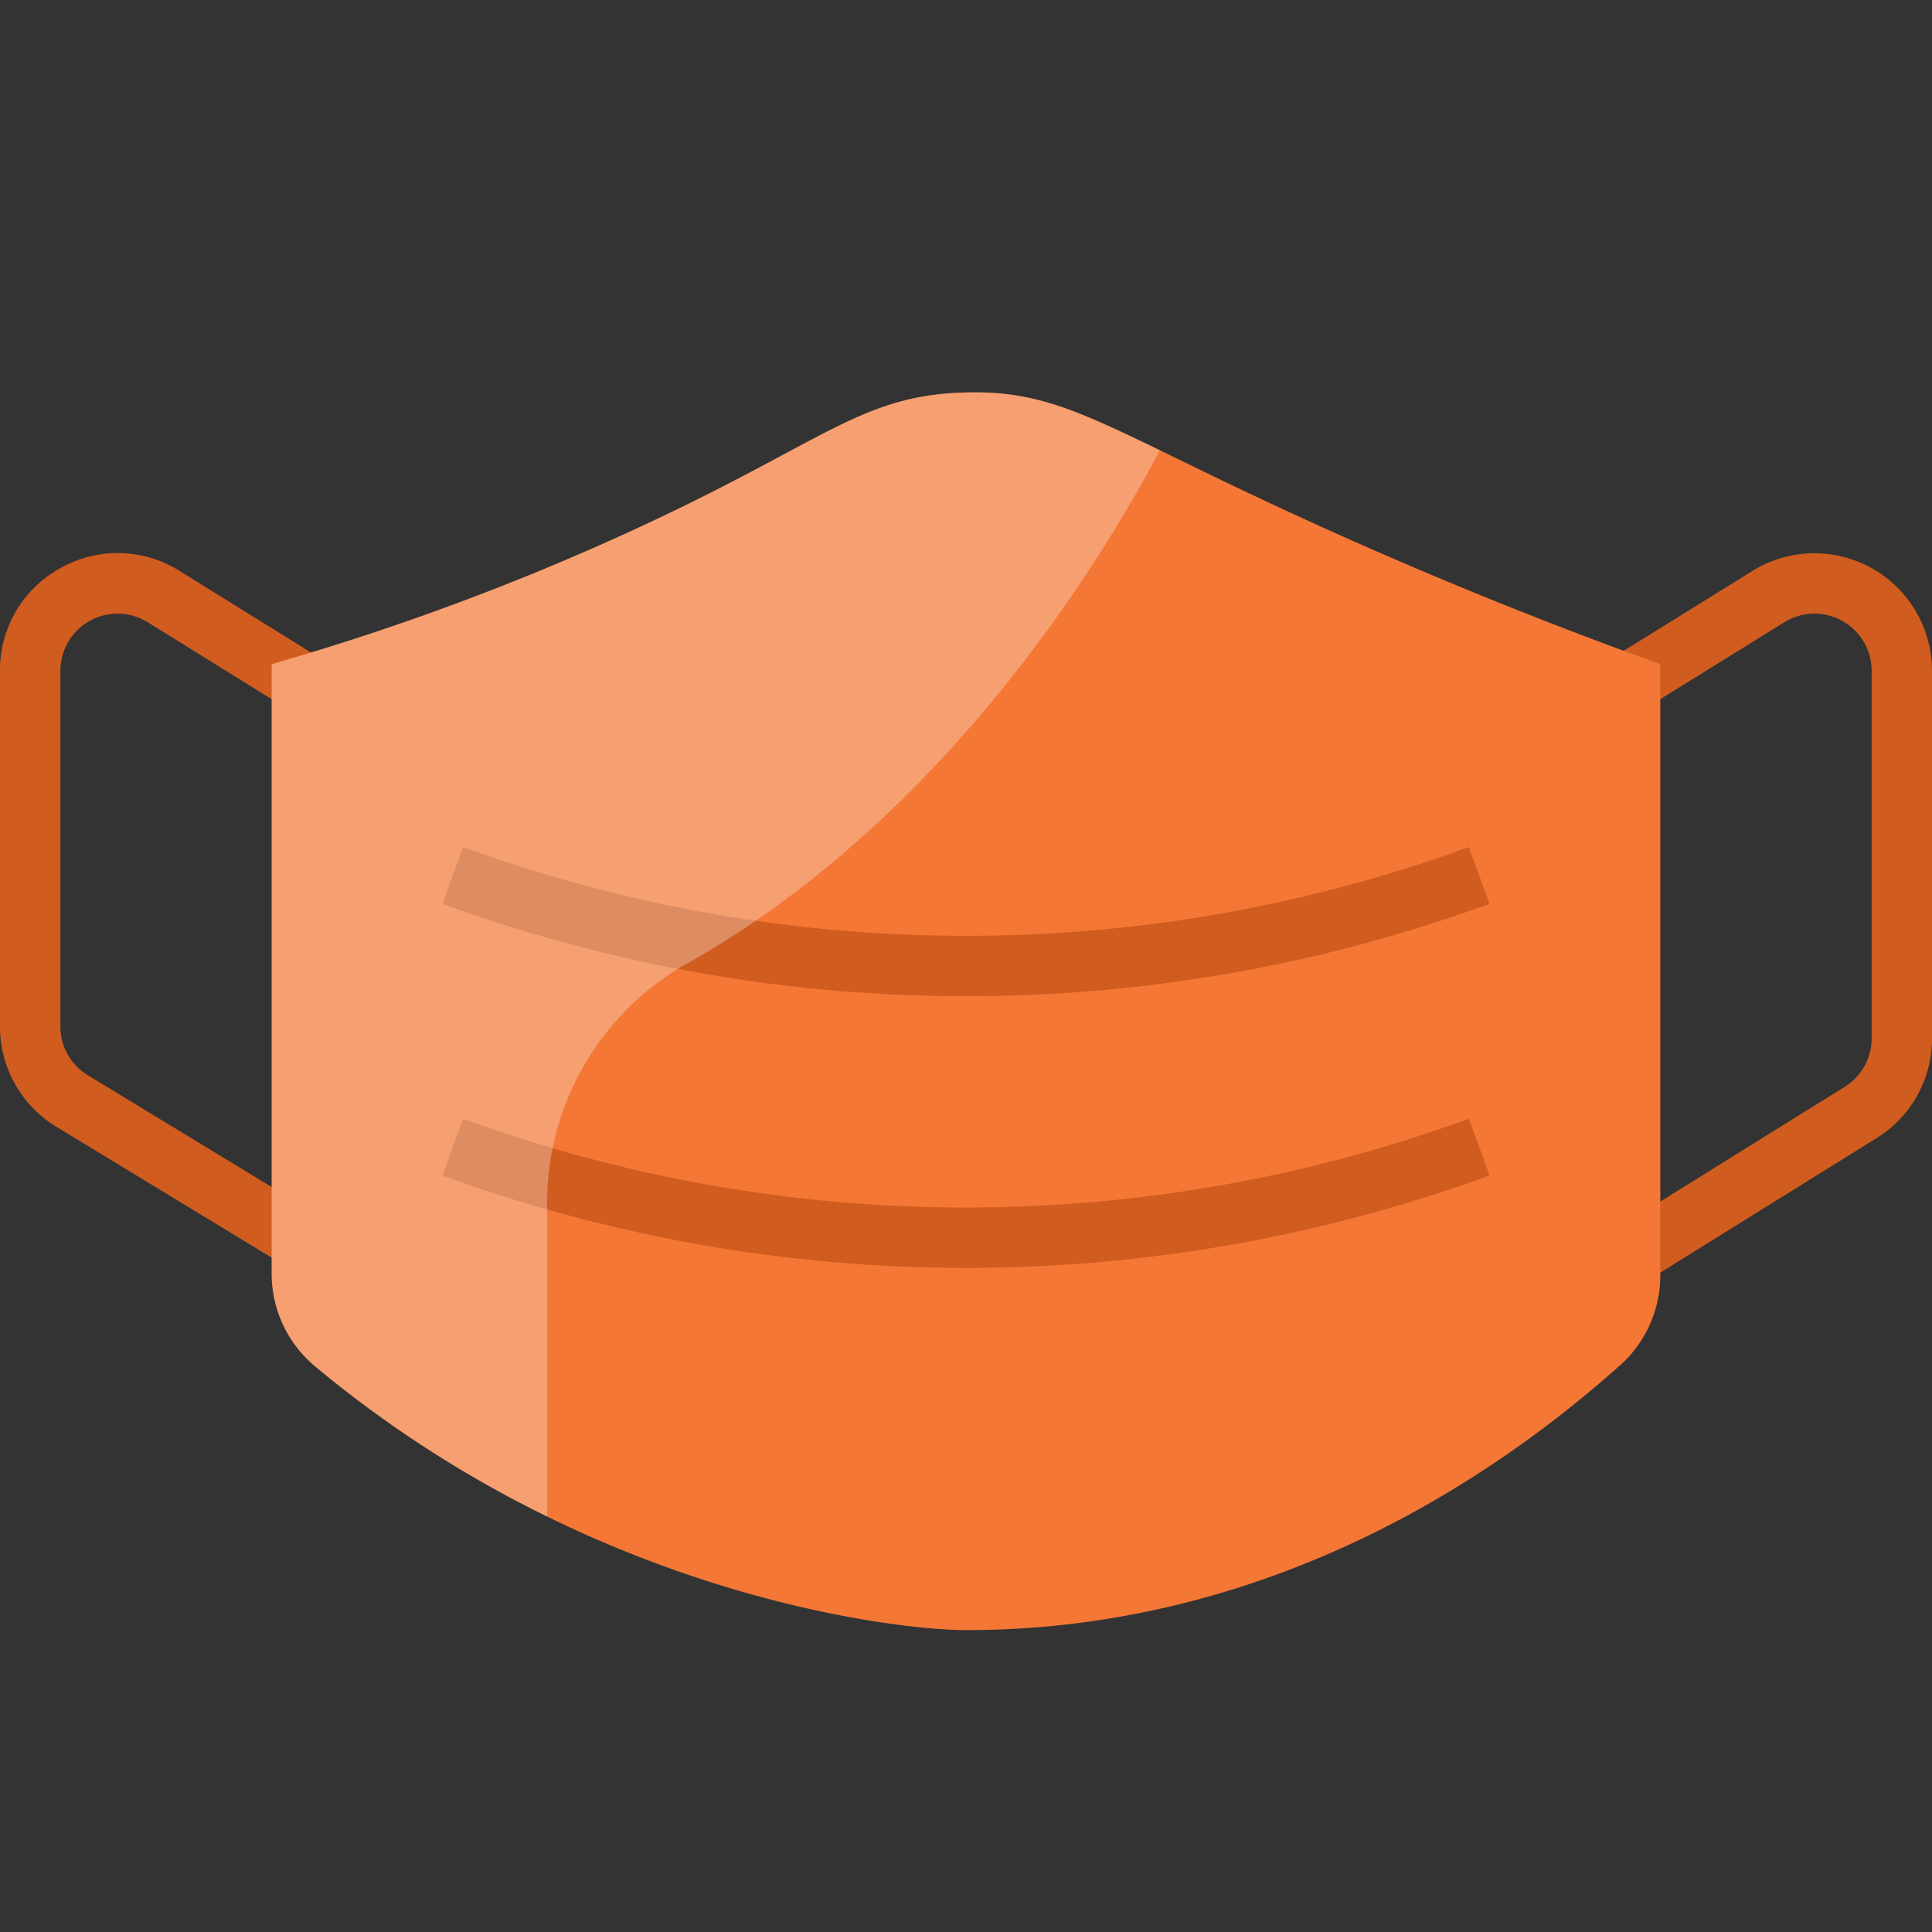 <?xml version="1.0"?>
<svg xmlns="http://www.w3.org/2000/svg" xmlns:xlink="http://www.w3.org/1999/xlink" xmlns:svgjs="http://svgjs.com/svgjs" version="1.1" width="512" height="512" x="0" y="0" viewBox="0 0 512 512" style="enable-background:new 0 0 512 512" xml:space="preserve" class=""><rect x="0" y="0" width="512" height="512" fill="#333333" stroke="none"/><g><path xmlns="http://www.w3.org/2000/svg" d="m100.844 350.836-86.115-52.361a31.023 31.023 0 0 1 -14.729-26.475v-94.216a30.771 30.771 0 0 1 16.054-27.253 30.773 30.773 0 0 1 31.619.83l54.545 33.839-8.436 13.6-54.567-33.857a15.159 15.159 0 0 0 -23.215 12.841v94.216a15.072 15.072 0 0 0 7.125 12.854l86.031 52.31z" fill="#d15c1f" data-original="#28bcb8" style="" class=""/><path xmlns="http://www.w3.org/2000/svg" d="m418.225 350.794-8.449-13.588 79.115-49.2a15.062 15.062 0 0 0 7.109-12.842v-97.38a15.159 15.159 0 0 0 -23.193-12.854l-54.589 33.87-8.436-13.6 54.567-33.854a31.159 31.159 0 0 1 47.651 26.438v97.38a30.98 30.98 0 0 1 -14.646 26.423z" fill="#d15c1f" data-original="#28bcb8" style="" class=""/><path xmlns="http://www.w3.org/2000/svg" d="m440 337.97a32 32 0 0 1 -10.728 23.908c-25.751 22.928-86.64 70.122-173.272 70.122-18.773 0-99.7-9.167-172.54-69.935a31.967 31.967 0 0 1 -11.46-24.547v-161.518a673.205 673.205 0 0 0 88-32c57.766-25.664 66.555-39.271 96-40 27.657-.684 38.036 10.873 104 40 33.938 14.986 62.117 25.582 80 32z" fill="#f47735" data-original="#4edddd" style="" class=""/><path xmlns="http://www.w3.org/2000/svg" d="m256 264a404.149 404.149 0 0 1 -138.738-24.483l5.477-15.033a388.2 388.2 0 0 0 133.261 23.516 388.177 388.177 0 0 0 133.262-23.517l5.477 15.033a404.123 404.123 0 0 1 -138.739 24.484z" fill="#d15c1f" data-original="#28bcb8" style="" class=""/><path xmlns="http://www.w3.org/2000/svg" d="m256 336a404.149 404.149 0 0 1 -138.738-24.483l5.477-15.033a388.2 388.2 0 0 0 133.261 23.516 388.177 388.177 0 0 0 133.262-23.517l5.477 15.033a404.123 404.123 0 0 1 -138.739 24.484z" fill="#d15c1f" data-original="#28bcb8" style="" class=""/><path xmlns="http://www.w3.org/2000/svg" d="m256 104c-29.445.729-38.234 14.336-96 40a673.205 673.205 0 0 1 -88 32v161.518a31.967 31.967 0 0 0 11.46 24.547 306.182 306.182 0 0 0 61.54 39.835v-82.98a72.806 72.806 0 0 1 36.962-63.5c69.283-38.973 111.086-108.844 125.422-136.093-22.929-11.127-33.577-15.767-51.384-15.327z" fill="#fafbfc" opacity=".3" data-original="#fafbfc" style=""/></g></svg>
